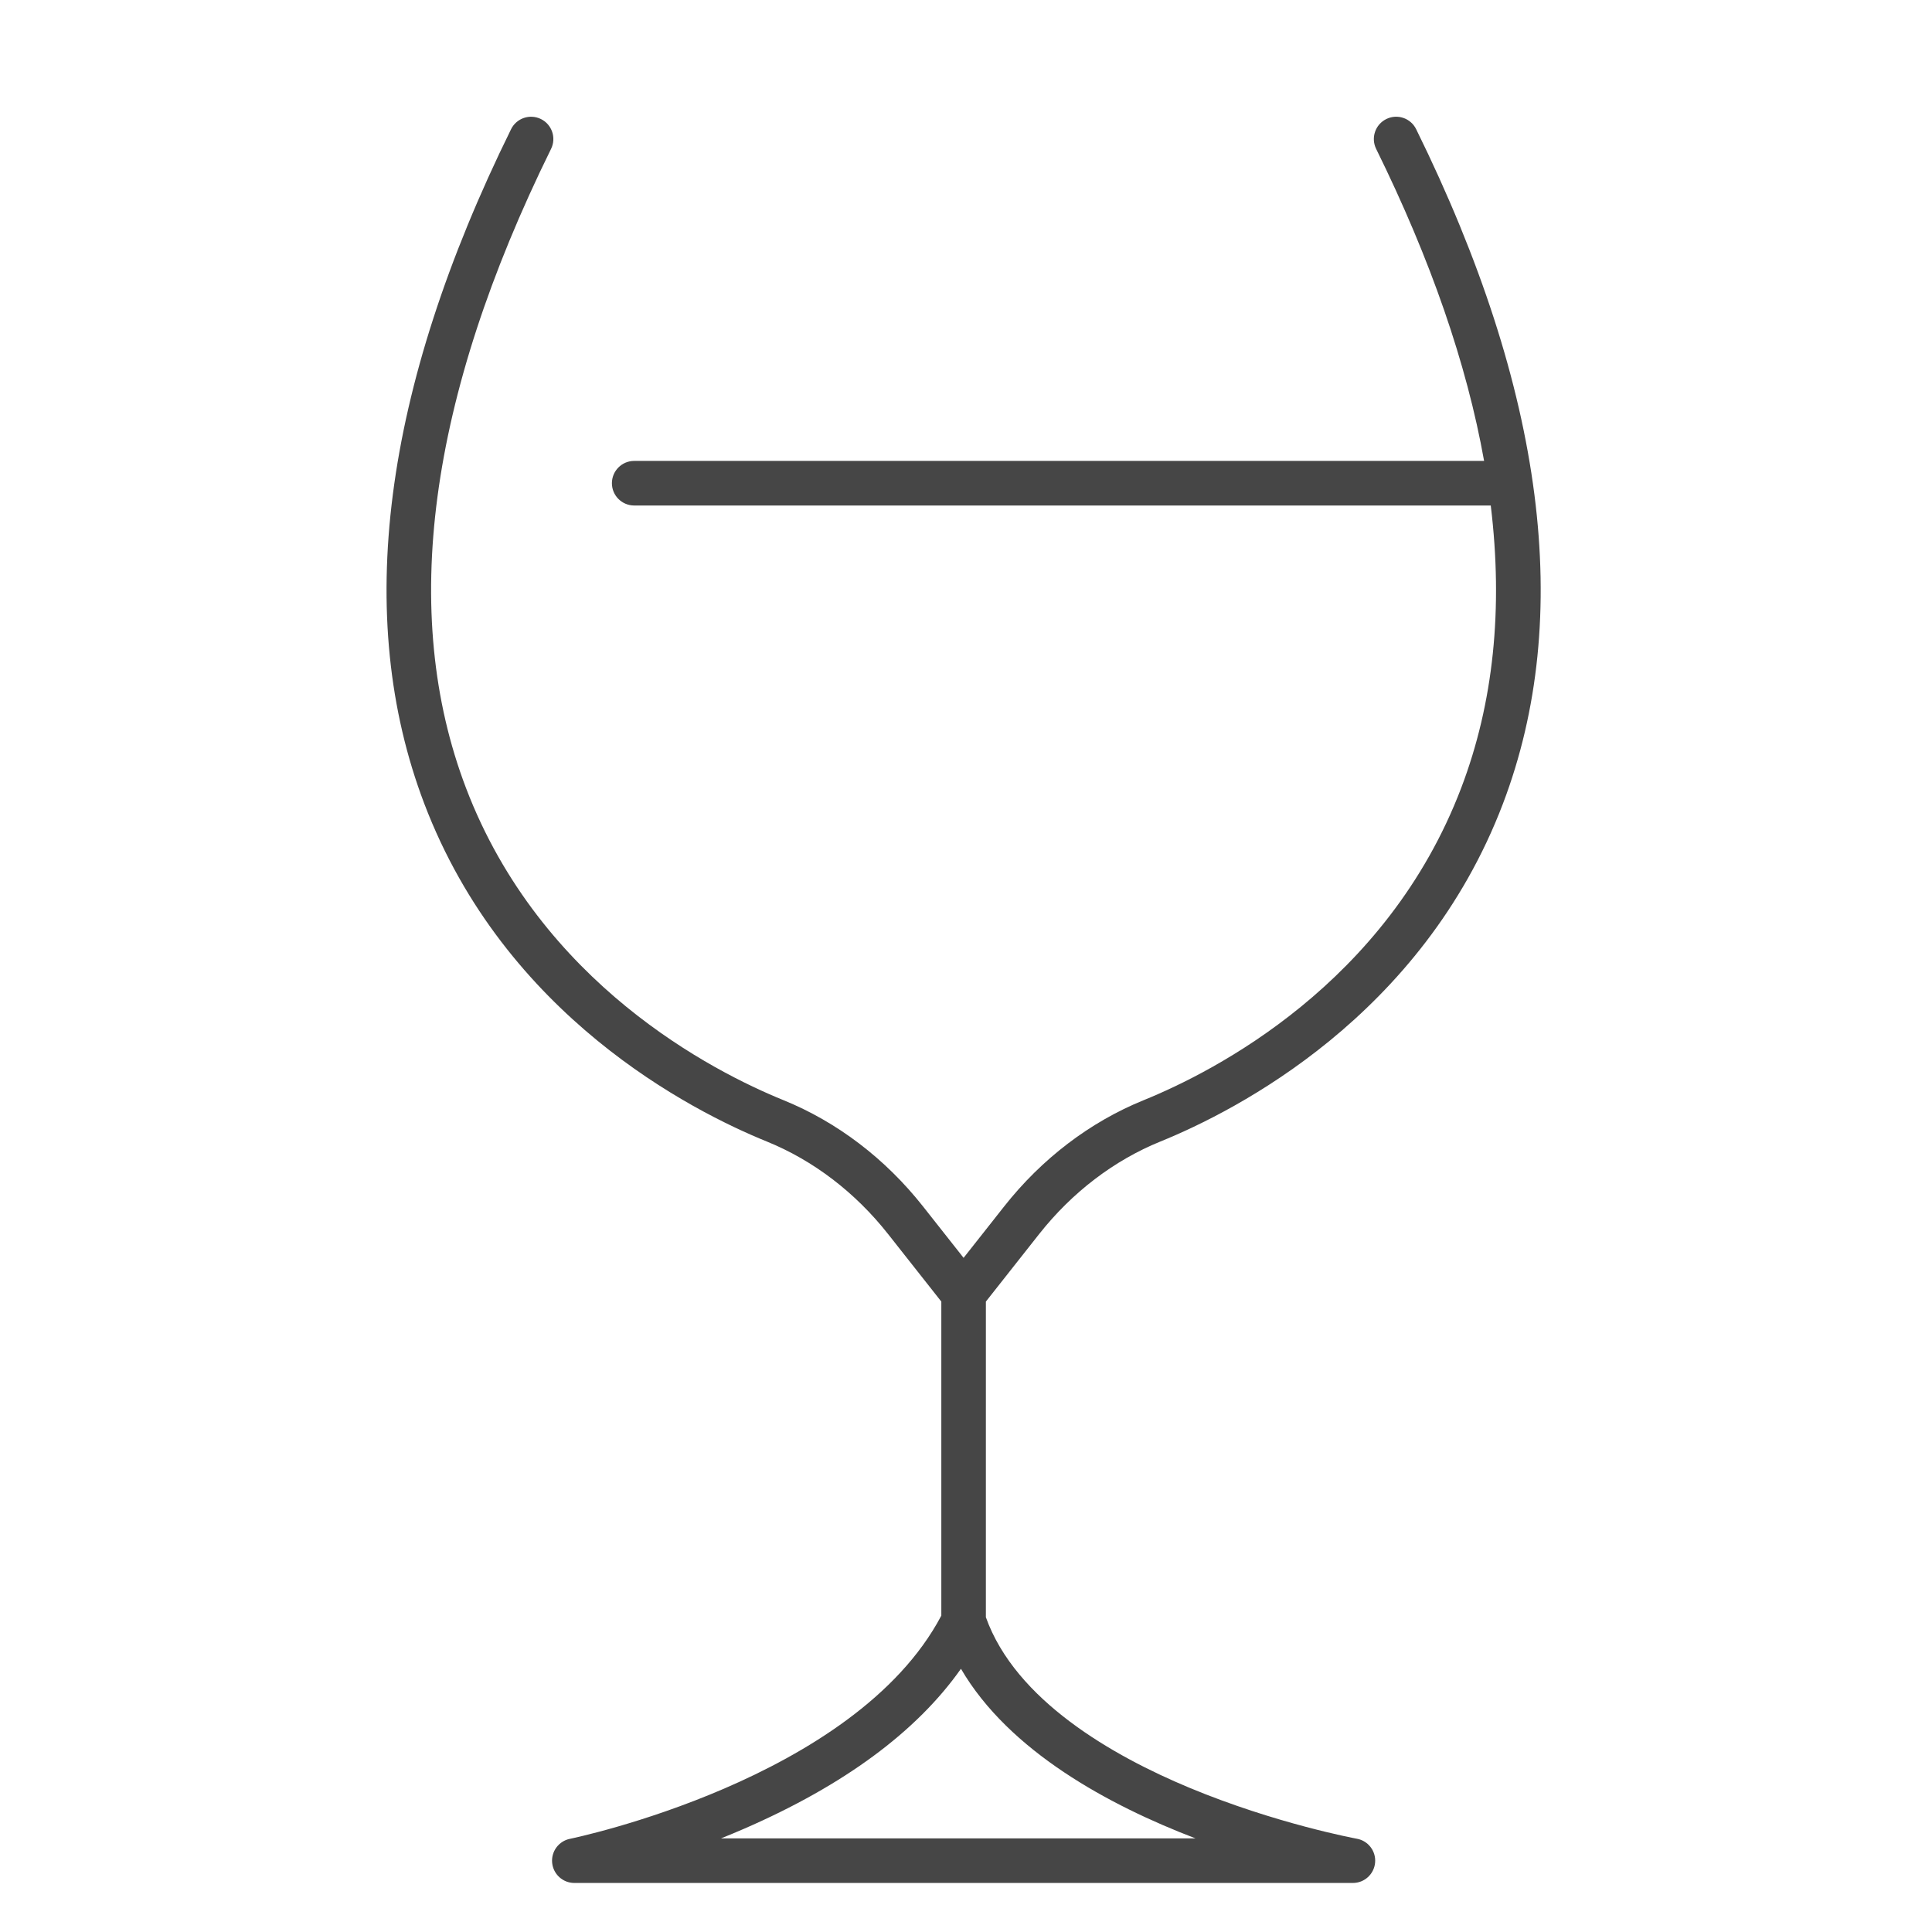 <?xml version="1.0" encoding="utf-8"?>
<!-- Generator: Adobe Illustrator 23.0.3, SVG Export Plug-In . SVG Version: 6.00 Build 0)  -->
<svg version="1.1" id="Calque_1" xmlns="http://www.w3.org/2000/svg" xmlns:xlink="http://www.w3.org/1999/xlink" x="0px" y="0px"
	 viewBox="0 0 650 650" style="enable-background:new 0 0 650 650;" xml:space="preserve">
<style type="text/css">
	.st0{fill:#464646;}
</style>
<path class="st0" d="M349.61,415.19c11.06-14.02,25.17-24.79,40.8-31.14c25.6-10.4,88.07-42.28,115.24-113.66
	c23.88-62.75,14.06-139.1-29.2-226.93c-1.83-3.72-6.33-5.25-10.04-3.41c-3.72,1.83-5.25,6.33-3.42,10.04
	c18.4,37.35,30.5,72.4,36.32,104.98H213.37c-4.14,0-7.5,3.36-7.5,7.5s3.36,7.5,7.5,7.5h288.18c4.21,34.73,0.93,66.47-9.93,94.99
	c-25.07,65.87-83.08,95.44-106.86,105.09c-18.03,7.32-34.26,19.68-46.93,35.75l-13.64,17.29l-13.64-17.29
	c-12.67-16.06-28.9-28.42-46.93-35.75c-23.78-9.66-81.79-39.23-106.86-105.09c-22.34-58.7-12.71-131.02,28.64-214.97
	c1.83-3.72,0.3-8.21-3.41-10.04c-3.72-1.83-8.21-0.3-10.04,3.41c-43.26,87.83-53.08,164.19-29.2,226.93
	c27.17,71.38,89.64,103.26,115.24,113.66c15.63,6.35,29.74,17.11,40.8,31.14l17.91,22.71v105.66
	c-29.17,55.26-123.98,74.89-124.94,75.09c-3.78,0.76-6.37,4.26-5.99,8.09s3.61,6.76,7.46,6.76h261.94c3.88,0,7.12-2.96,7.47-6.83
	s-2.31-7.36-6.13-8.05c-0.27-0.05-27.25-5.03-56.39-17.17c-25.81-10.75-58.45-29.4-68.43-57.35V437.9L349.61,415.19z M402.21,618.5
	H242.58c2.55-1.02,5.15-2.11,7.79-3.25c33.57-14.6,58.03-32.65,72.93-53.81C339.52,589.22,373.13,607.38,402.21,618.5z"/>
</svg>
